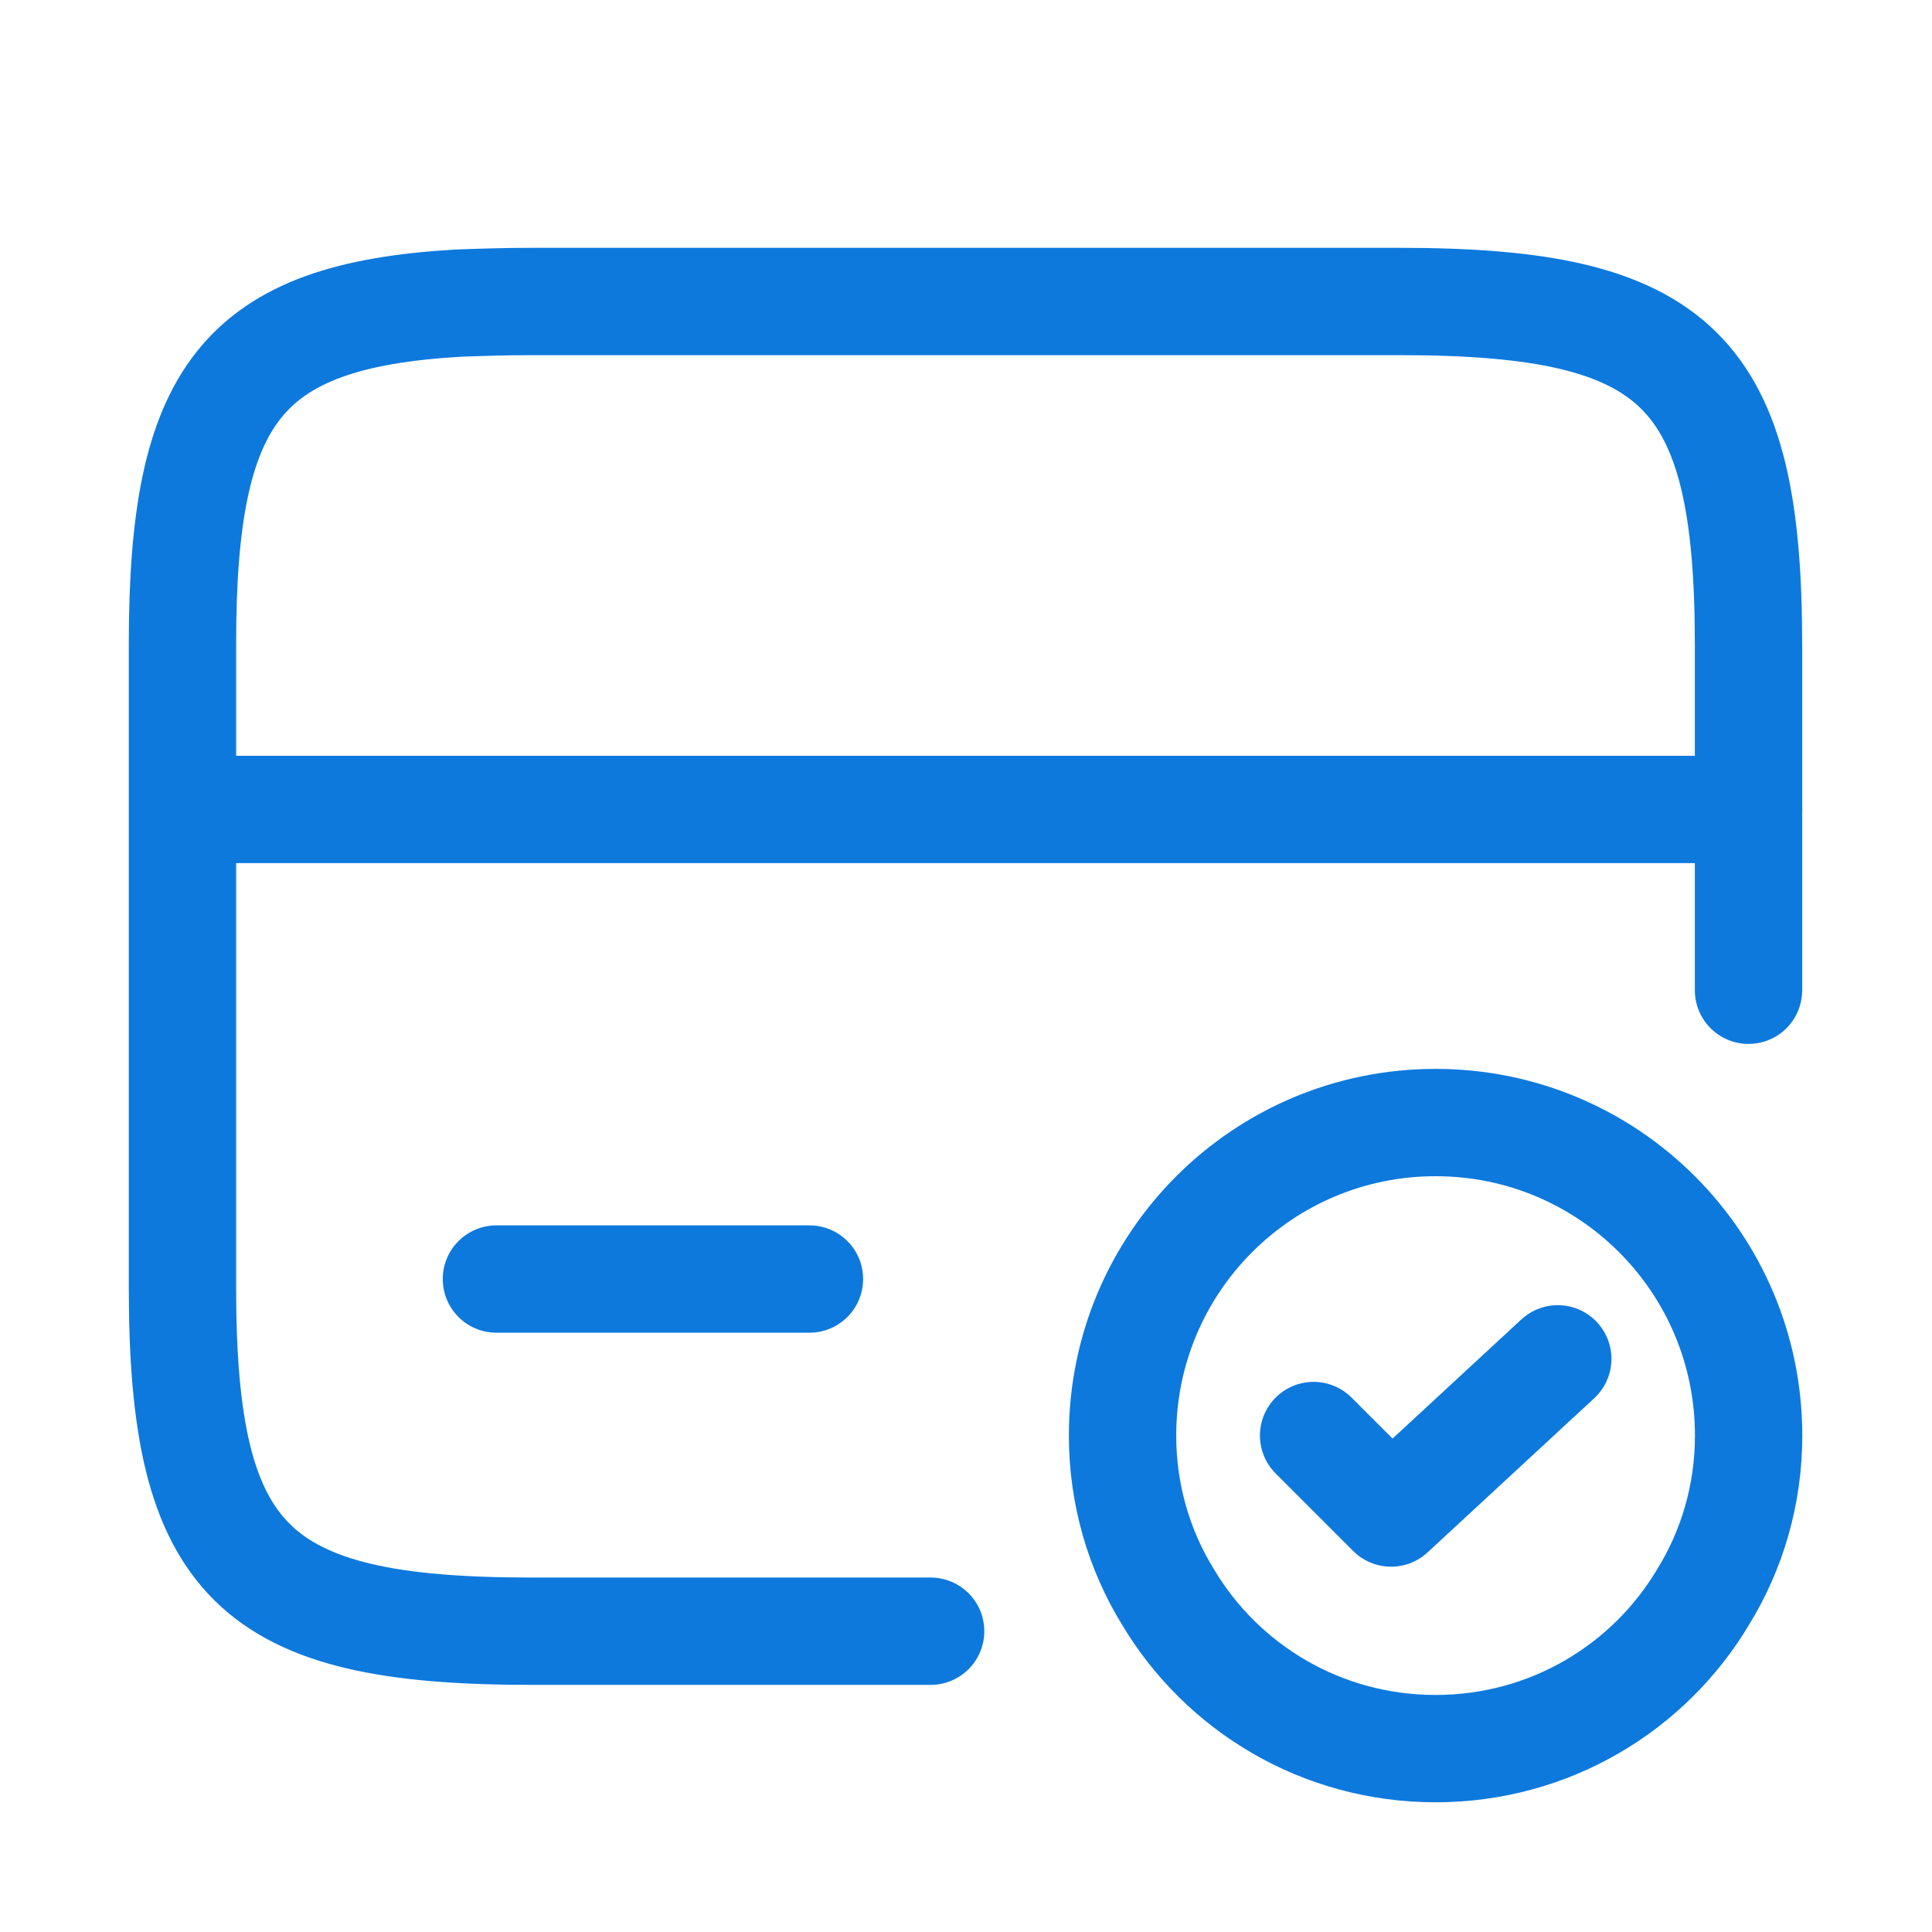 <svg width="36" height="36" viewBox="0 0 36 36" fill="none" xmlns="http://www.w3.org/2000/svg">
<path d="M3.417 15.083H32.583" stroke="#0D79DD" stroke-width="2" stroke-miterlimit="10" stroke-linecap="round" stroke-linejoin="round"/>
<path d="M17.341 30.395H9.889C4.712 30.395 3.4 29.112 3.4 23.993V12.006C3.4 7.368 4.479 5.881 8.547 5.648C8.956 5.633 9.408 5.618 9.889 5.618H26.091C31.268 5.618 32.581 6.902 32.581 12.021V18.452" stroke="#0D79DD" stroke-width="2" stroke-linecap="round" stroke-linejoin="round"/>
<path d="M9.25 23.833H15.083" stroke="#0D79DD" stroke-width="2" stroke-miterlimit="10" stroke-linecap="round" stroke-linejoin="round"/>
<path d="M32.583 26.75C32.583 27.844 32.277 28.879 31.737 29.754C30.731 31.446 28.879 32.583 26.75 32.583C24.621 32.583 22.769 31.446 21.762 29.754C21.223 28.879 20.917 27.844 20.917 26.75C20.917 23.527 23.527 20.917 26.75 20.917C29.973 20.917 32.583 23.527 32.583 26.75Z" stroke="#0D79DD" stroke-width="2" stroke-miterlimit="10" stroke-linecap="round" stroke-linejoin="round"/>
<path d="M24.477 26.749L25.921 28.193L29.027 25.32" stroke="#0D79DD" stroke-width="2" stroke-linecap="round" stroke-linejoin="round"/>
</svg>
